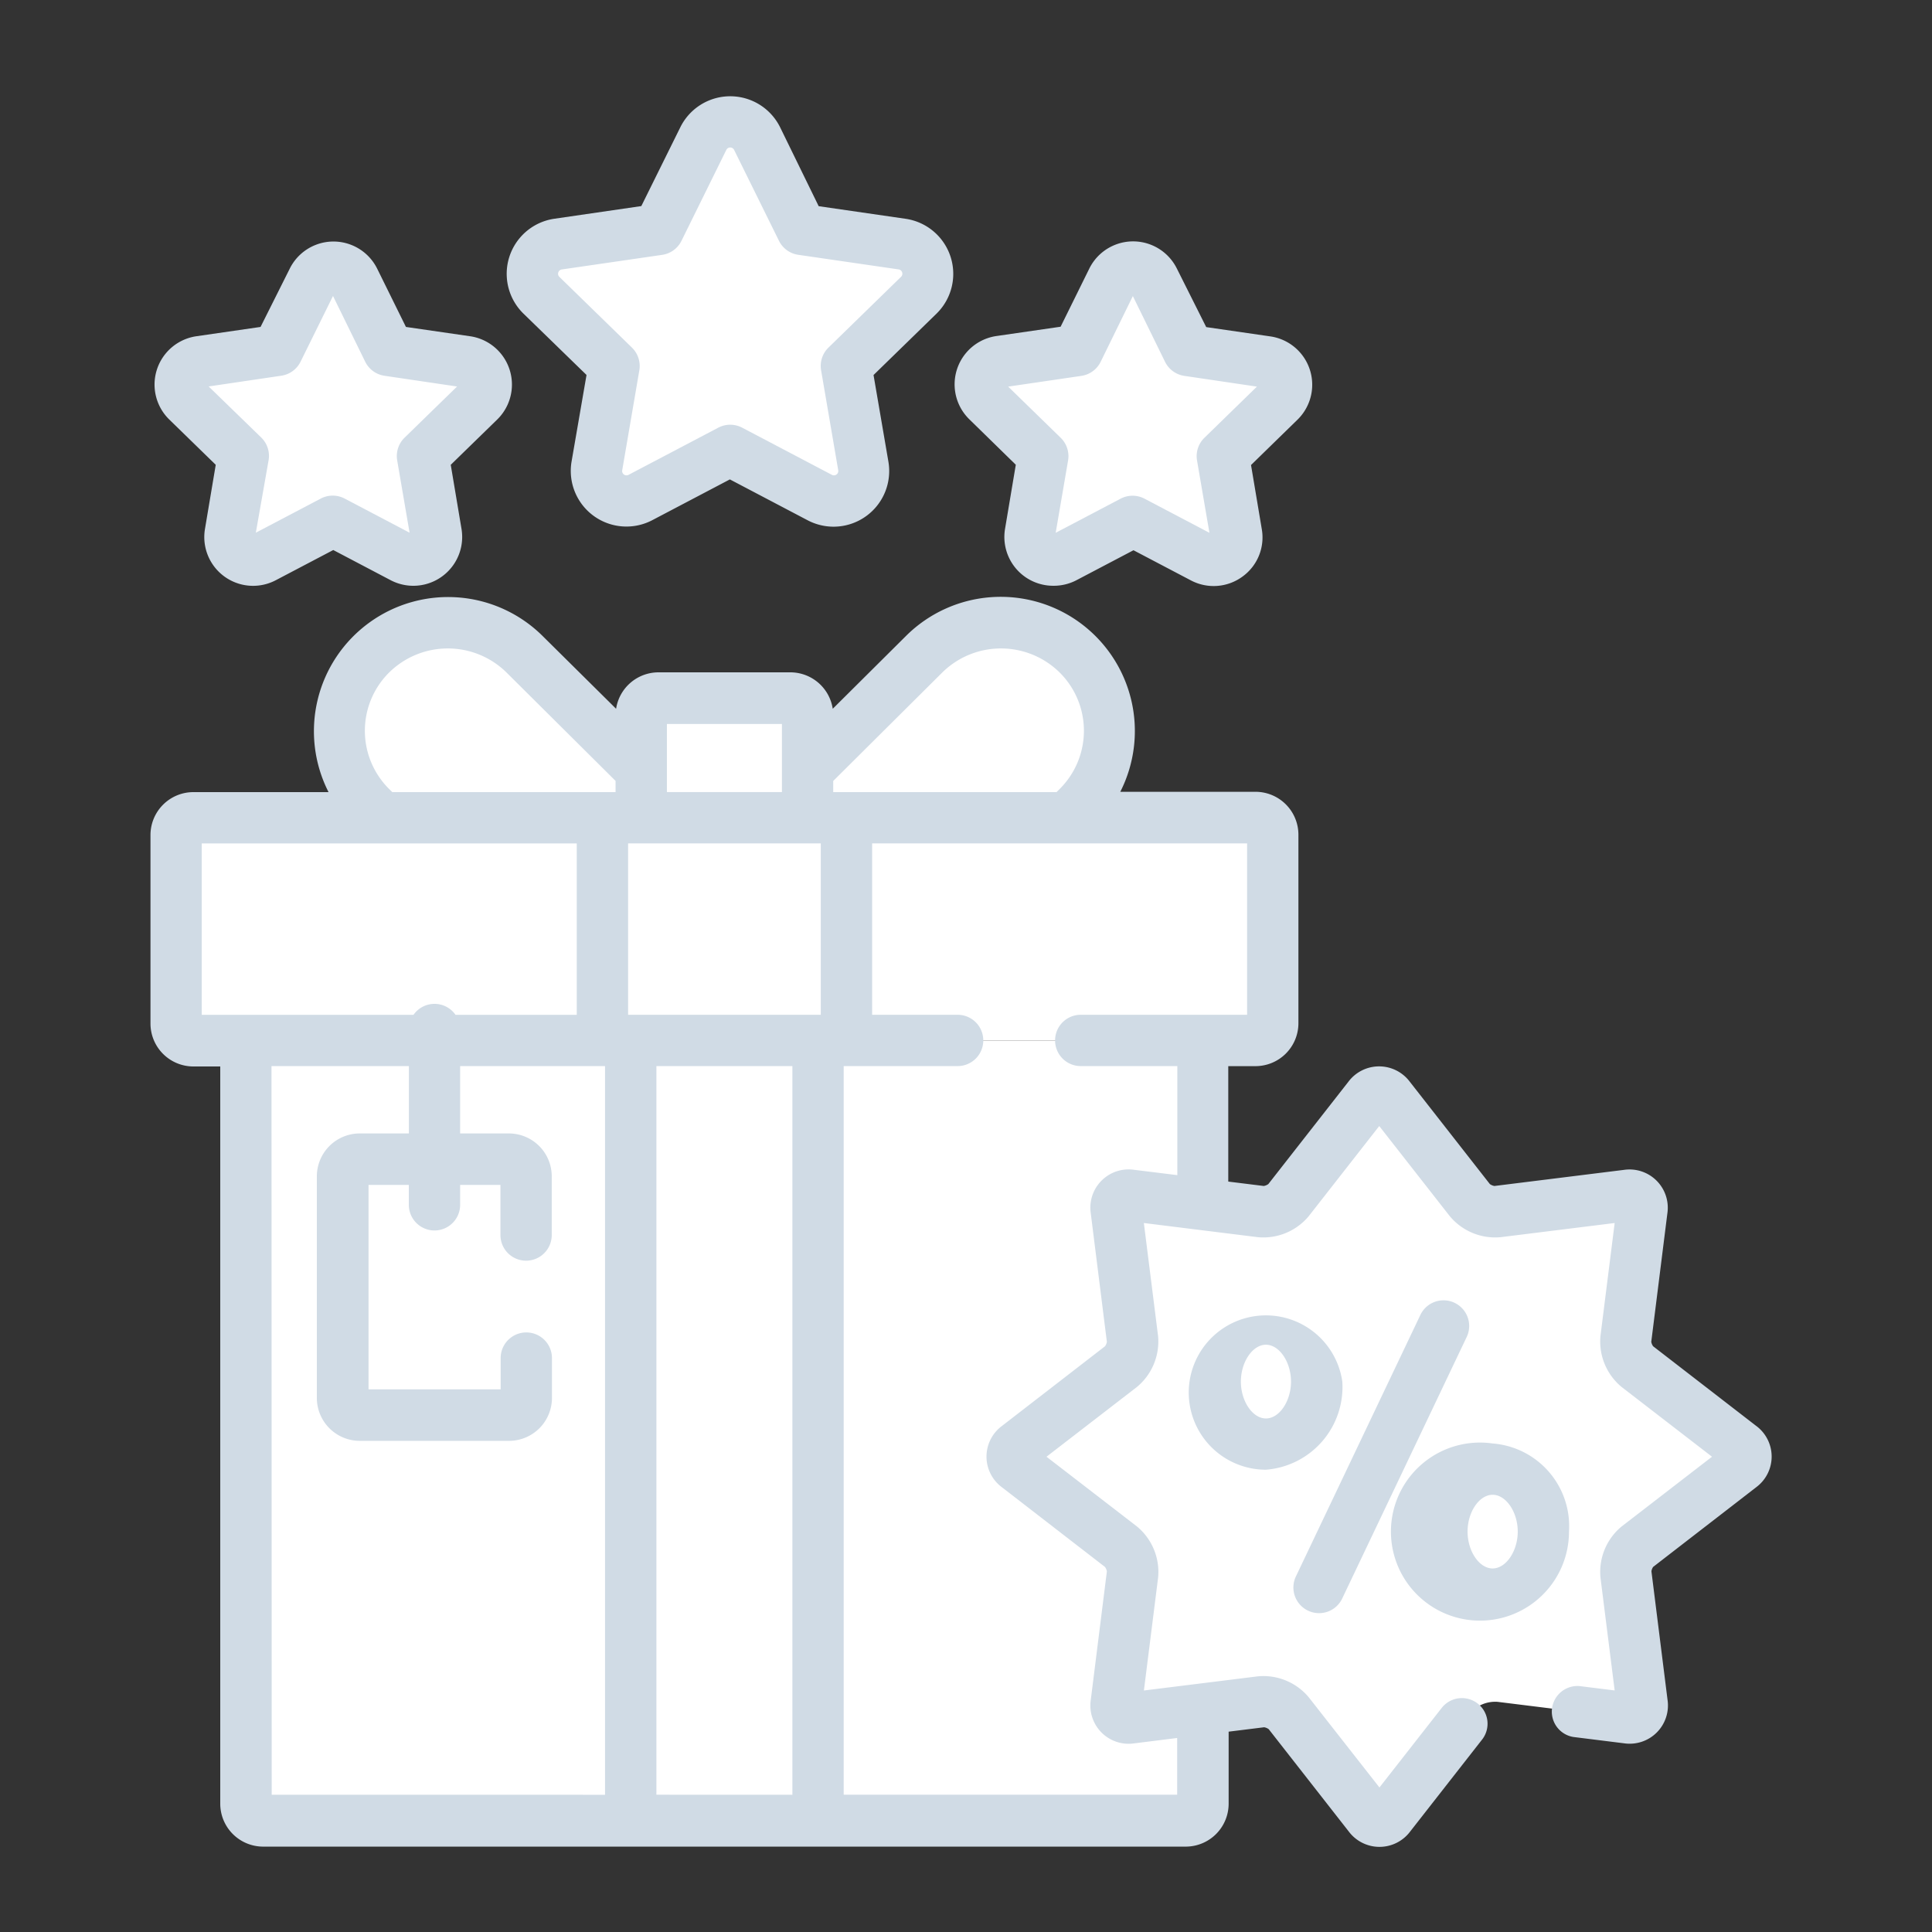 <svg xmlns="http://www.w3.org/2000/svg" xmlns:xlink="http://www.w3.org/1999/xlink" width="36" height="36" viewBox="0 0 36 36">
  <rect x="0" y="0" width="36" height="36" fill="#333333" stroke="none"/>
  <defs>
    <clipPath id="clip-path">
      <rect id="Rectangle_17641" data-name="Rectangle 17641" width="36" height="36" transform="translate(251 599.201)" fill="#fff"/>
    </clipPath>
  </defs>
  <g id="ic_offers" transform="translate(-251 -599.201)" clip-path="url(#clip-path)">
    <g id="_1312292" data-name="1312292" transform="translate(253.804 600.994)">
      <path id="Path_6259" data-name="Path 6259" d="M58.67,154.586a2.035,2.035,0,0,0-2.863,0,2.007,2.007,0,0,0,0,2.847l.2.2h4.836v-.885Zm0,0" transform="translate(-51.697 -144.186)" fill="#fff"/>
      <path id="Path_6260" data-name="Path 6260" d="M197.227,154.586a2.035,2.035,0,0,0-2.863,0l-2.172,2.159v.885h4.836l.2-.2A2.007,2.007,0,0,0,197.227,154.586Zm0,0" transform="translate(-179.947 -144.186)" fill="#fff"/>
      <path id="Path_6261" data-name="Path 6261" d="M27.934,214.854a.32.32,0,0,1-.319.319H7.819a.32.32,0,0,1-.319-.319v-3.512a.319.319,0,0,1,.319-.319h19.8a.319.319,0,0,1,.319.319Zm0,0" transform="translate(-7.022 -197.578)" fill="#fff"/>
      <path id="Path_6262" data-name="Path 6262" d="M146.638,178.322v-1.907a.319.319,0,0,0-.319-.319h-2.463a.319.319,0,0,0-.319.319v1.907Zm0,0" transform="translate(-134.394 -164.878)" fill="#fff"/>
      <path id="Path_6263" data-name="Path 6263" d="M44.455,288.772a.236.236,0,0,1-.276-.277l.3-2.4a.619.619,0,0,0-.212-.511L42.346,284.1a.235.235,0,0,1,0-.39l1.923-1.487a.619.619,0,0,0,.212-.511l-.3-2.4a.236.236,0,0,1,.276-.277l1.332.166v-3.051H27.96v14.215a.319.319,0,0,0,.319.319h17.19a.319.319,0,0,0,.319-.319v-1.757Zm0,0" transform="translate(-26.179 -258.555)" fill="#fff"/>
      <path id="Path_6264" data-name="Path 6264" d="M59.7,315.295a.319.319,0,0,1-.319.319H56.6a.319.319,0,0,1-.319-.319v-4.128a.319.319,0,0,1,.319-.319h2.777a.319.319,0,0,1,.319.319Zm0,0" transform="translate(-52.695 -291.044)" fill="#fff"/>
      <path id="Path_6265" data-name="Path 6265" d="M59.7,315.295a.319.319,0,0,1-.319.319H56.6a.319.319,0,0,1-.319-.319v-4.128a.319.319,0,0,1,.319-.319h2.777a.319.319,0,0,1,.319.319Zm0,0" transform="translate(-52.695 -291.044)" fill="#fff"/>
      <path id="Path_6266" data-name="Path 6266" d="M140.477,276.148h3.49v14.533h-3.49Zm0,0" transform="translate(-131.527 -258.554)" fill="#fff"/>
      <path id="Path_6267" data-name="Path 6267" d="M132.172,211.023h4.548v4.149h-4.548Zm0,0" transform="translate(-123.751 -197.578)" fill="#fff"/>
      <path id="Path_6268" data-name="Path 6268" d="M258.764,291.324a.238.238,0,0,1,.392,0l1.494,1.911a.626.626,0,0,0,.512.212l2.418-.3a.236.236,0,0,1,.277.277l-.3,2.4a.62.62,0,0,0,.212.511l1.923,1.486a.235.235,0,0,1,0,.39l-1.923,1.486a.621.621,0,0,0-.212.511l.3,2.4a.236.236,0,0,1-.277.277l-2.418-.3a.626.626,0,0,0-.512.212l-1.494,1.911a.238.238,0,0,1-.392,0L257.27,302.8a.626.626,0,0,0-.512-.212l-2.418.3a.236.236,0,0,1-.276-.277l.3-2.4a.619.619,0,0,0-.212-.511l-1.923-1.487a.234.234,0,0,1,0-.389l1.923-1.487a.619.619,0,0,0,.212-.511l-.3-2.4a.236.236,0,0,1,.276-.277l2.418.3a.626.626,0,0,0,.512-.212Zm0,0" transform="translate(-236.063 -272.667)" fill="#fff"/>
      <path id="Path_6269" data-name="Path 6269" d="M379.59,402.684a.966.966,0,1,1-.945-1.164A1.072,1.072,0,0,1,379.59,402.684Zm0,0" transform="translate(-353.636 -375.938)" fill="#fff"/>
      <path id="Path_6270" data-name="Path 6270" d="M313.3,358.813a.966.966,0,1,1-.945-1.165A1.072,1.072,0,0,1,313.3,358.813Zm0,0" transform="translate(-291.57 -334.862)" fill="#fff"/>
      <g id="Group_9075" data-name="Group 9075" transform="translate(0.553 0.478)">
        <path id="Path_6271" data-name="Path 6271" d="M117.321,14.565a.557.557,0,0,1-.26-.064l-1.672-.879-1.672.879a.559.559,0,0,1-.811-.589l.319-1.862-1.353-1.319a.559.559,0,0,1,.31-.953l1.87-.272.836-1.694a.559.559,0,0,1,1,0l.836,1.694,1.87.272a.559.559,0,0,1,.31.953l-1.353,1.319.319,1.862a.559.559,0,0,1-.551.653Zm0,0" transform="translate(-105.14 -7.5)" fill="#fff"/>
        <path id="Path_6272" data-name="Path 6272" d="M13.025,55.459a.43.43,0,0,1-.2-.05l-1.292-.679-1.292.679a.432.432,0,0,1-.627-.455l.247-1.439L8.814,52.5a.432.432,0,0,1,.239-.737l1.445-.21.646-1.309a.432.432,0,0,1,.774,0l.646,1.309,1.444.21a.432.432,0,0,1,.239.737L13.2,53.516l.247,1.439a.432.432,0,0,1-.426.5Zm0,0" transform="translate(-8.684 -47.293)" fill="#fff"/>
        <path id="Path_6273" data-name="Path 6273" d="M247.028,55.459a.43.43,0,0,1-.2-.05l-1.292-.679-1.292.679a.432.432,0,0,1-.626-.455l.247-1.439L242.818,52.5a.432.432,0,0,1,.239-.737l1.445-.21.646-1.309a.432.432,0,0,1,.775,0l.646,1.309,1.445.21a.432.432,0,0,1,.239.737l-1.045,1.019.247,1.439a.432.432,0,0,1-.426.5Zm0,0" transform="translate(-227.779 -47.293)" fill="#fff"/>
      </g>
      <path id="Path_6274" data-name="Path 6274" d="M29.919,161.942,28,160.459a.2.2,0,0,1-.035-.083l.3-2.394a.713.713,0,0,0-.81-.81l-2.412.3a.2.2,0,0,1-.086-.036l-1.491-1.906a.715.715,0,0,0-1.145,0l-1.491,1.906a.2.2,0,0,1-.086.036l-.661-.082v-2.151h.507a.8.8,0,0,0,.8-.8v-3.512a.8.8,0,0,0-.8-.8H18.071a2.5,2.5,0,0,0-3.991-2.906l-1.367,1.359a.8.8,0,0,0-.787-.679H9.463a.8.8,0,0,0-.787.679L7.31,147.227a2.5,2.5,0,0,0-3.992,2.906H.8a.8.8,0,0,0-.8.8v3.512a.8.8,0,0,0,.8.8H1.3v13.737a.8.8,0,0,0,.8.8H19.29a.8.8,0,0,0,.8-.8V167.64l.661-.082a.2.2,0,0,1,.086.036l1.491,1.906a.715.715,0,0,0,1.145,0l1.339-1.712a.478.478,0,1,0-.753-.589L22.9,168.68,21.583,167a1.1,1.1,0,0,0-.948-.391l-2.124.264.265-2.107a1.1,1.1,0,0,0-.394-.949l-1.686-1.3,1.685-1.3a1.1,1.1,0,0,0,.394-.949l-.265-2.106,2.124.264a1.1,1.1,0,0,0,.948-.391l1.314-1.68,1.315,1.68a1.1,1.1,0,0,0,.948.391l2.124-.264-.265,2.107a1.1,1.1,0,0,0,.394.948l1.685,1.3-1.685,1.3a1.1,1.1,0,0,0-.394.948l.265,2.107-.652-.081a.478.478,0,0,0-.118.948l.946.118a.713.713,0,0,0,.809-.811l-.3-2.394A.194.194,0,0,1,28,164.57l1.918-1.483a.711.711,0,0,0,0-1.146ZM14.753,147.905a1.558,1.558,0,0,1,2.189,0,1.529,1.529,0,0,1,0,2.169l-.059.059H12.722v-.208Zm-5.326,20.91V155.238h2.534v13.578Zm3.063-17.727v3.194H8.9v-3.194Zm-.724-2.225v1.269H9.623v-1.269Zm-7.32,1.211a1.529,1.529,0,0,1,0-2.169,1.558,1.558,0,0,1,2.189,0l2.031,2.019v.209H4.506ZM.955,151.089H7.943v3.194H5.684a.477.477,0,0,0-.783,0H.955Zm1.3,4.149H4.815v1.255H3.9a.8.8,0,0,0-.8.8v4.128a.8.8,0,0,0,.8.8H6.681a.8.8,0,0,0,.8-.8v-.742a.478.478,0,0,0-.956,0v.582H4.063v-3.809h.751v.371a.478.478,0,0,0,.956,0v-.371h.751v.934a.478.478,0,1,0,.956,0v-1.093a.8.8,0,0,0-.8-.8H5.77v-1.255h2.7v13.578H2.259Zm16.076,1.933a.713.713,0,0,0-.81.811l.3,2.394a.2.2,0,0,1-.035.083l-1.918,1.483a.711.711,0,0,0,0,1.146l1.918,1.483a.2.2,0,0,1,.035.083l-.3,2.394a.713.713,0,0,0,.81.81l.8-.1v1.057H12.917V155.238h2.123a.478.478,0,0,0,0-.956H13.447v-3.194h6.987v3.194h-3.1a.478.478,0,0,0,0,.956h1.8v2.032Zm0,0" transform="translate(0 -137.166)" fill="#d0dbe5"/>
      <path id="Path_6275" data-name="Path 6275" d="M371.622,394.02a1.659,1.659,0,1,0,1.423,1.642A1.546,1.546,0,0,0,371.622,394.02Zm0,2.329c-.249,0-.467-.321-.467-.687s.218-.686.467-.686.468.321.468.686S371.871,396.349,371.622,396.349Zm0,0" transform="translate(-346.613 -368.916)" fill="#d0dbe5"/>
      <path id="Path_6276" data-name="Path 6276" d="M306.756,351.791a1.438,1.438,0,1,0-1.423,1.642A1.546,1.546,0,0,0,306.756,351.791Zm-1.423.687c-.249,0-.467-.321-.467-.687s.218-.687.467-.687.467.321.467.687S305.582,352.478,305.333,352.478Zm0,0" transform="translate(-284.548 -327.84)" fill="#d0dbe5"/>
      <path id="Path_6277" data-name="Path 6277" d="M334.55,357.855a.477.477,0,0,0,.637-.226l2.323-4.88a.478.478,0,0,0-.863-.411l-2.323,4.88A.478.478,0,0,0,334.55,357.855Zm0,0" transform="translate(-312.981 -329.636)" fill="#d0dbe5"/>
      <path id="Path_6278" data-name="Path 6278" d="M105.679,5.194,105.4,6.809a1.037,1.037,0,0,0,1.5,1.093l1.45-.762,1.45.762a1.041,1.041,0,0,0,.482.119,1.037,1.037,0,0,0,1.022-1.212l-.277-1.614,1.173-1.143a1.037,1.037,0,0,0-.574-1.768l-1.621-.235L109.286.578a1.037,1.037,0,0,0-1.859,0L106.7,2.047l-1.621.236a1.037,1.037,0,0,0-.575,1.768Zm-.526-1.911a.082.082,0,0,1,.065-.055l1.87-.272a.477.477,0,0,0,.36-.261L108.284,1a.081.081,0,0,1,.145,0l.836,1.694a.477.477,0,0,0,.36.261l1.87.272a.081.081,0,0,1,.065.055.08.08,0,0,1-.02.083l-1.353,1.319a.478.478,0,0,0-.137.423l.319,1.862a.081.081,0,0,1-.118.086l-1.672-.879a.479.479,0,0,0-.445,0l-1.672.879a.079.079,0,0,1-.038.009.081.081,0,0,1-.048-.015.08.08,0,0,1-.032-.079l.319-1.862a.478.478,0,0,0-.137-.423l-1.353-1.319a.081.081,0,0,1-.02-.083Zm0,0" transform="translate(-97.554 0)" fill="#d0dbe5"/>
      <path id="Path_6279" data-name="Path 6279" d="M2.315,46.66l-.2,1.191a.909.909,0,0,0,1.32.959l1.07-.562,1.069.562a.91.91,0,0,0,1.32-.959l-.2-1.191.865-.843a.91.91,0,0,0-.5-1.552l-1.2-.174-.535-1.084a.909.909,0,0,0-1.631,0L3.15,44.091l-1.2.174a.91.91,0,0,0-.5,1.552ZM3.536,45a.478.478,0,0,0,.36-.262L4.5,43.514l.6,1.225a.478.478,0,0,0,.36.262l1.352.2-.979.954a.478.478,0,0,0-.137.423l.231,1.347-1.21-.636a.479.479,0,0,0-.445,0l-1.21.636L3.3,46.574a.478.478,0,0,0-.138-.423L2.183,45.2Zm0,0" transform="translate(-1.099 -39.792)" fill="#d0dbe5"/>
      <path id="Path_6280" data-name="Path 6280" d="M236.318,46.656l-.2,1.191a.91.91,0,0,0,.9,1.064.913.913,0,0,0,.423-.1l1.07-.562,1.07.562a.908.908,0,0,0,.958-.069.9.9,0,0,0,.362-.89l-.2-1.191.865-.844a.91.91,0,0,0-.5-1.552l-1.2-.174L239.319,43a.91.91,0,0,0-1.631,0l-.535,1.084-1.2.174a.91.91,0,0,0-.5,1.552ZM237.539,45a.478.478,0,0,0,.36-.262l.6-1.225.6,1.225a.478.478,0,0,0,.36.262l1.352.2-.979.954a.478.478,0,0,0-.137.423l.231,1.347-1.21-.636a.479.479,0,0,0-.445,0l-1.21.636.231-1.347a.478.478,0,0,0-.137-.423l-.979-.954Zm0,0" transform="translate(-220.194 -39.789)" fill="#d0dbe5"/>
    </g>
  </g>
</svg>
